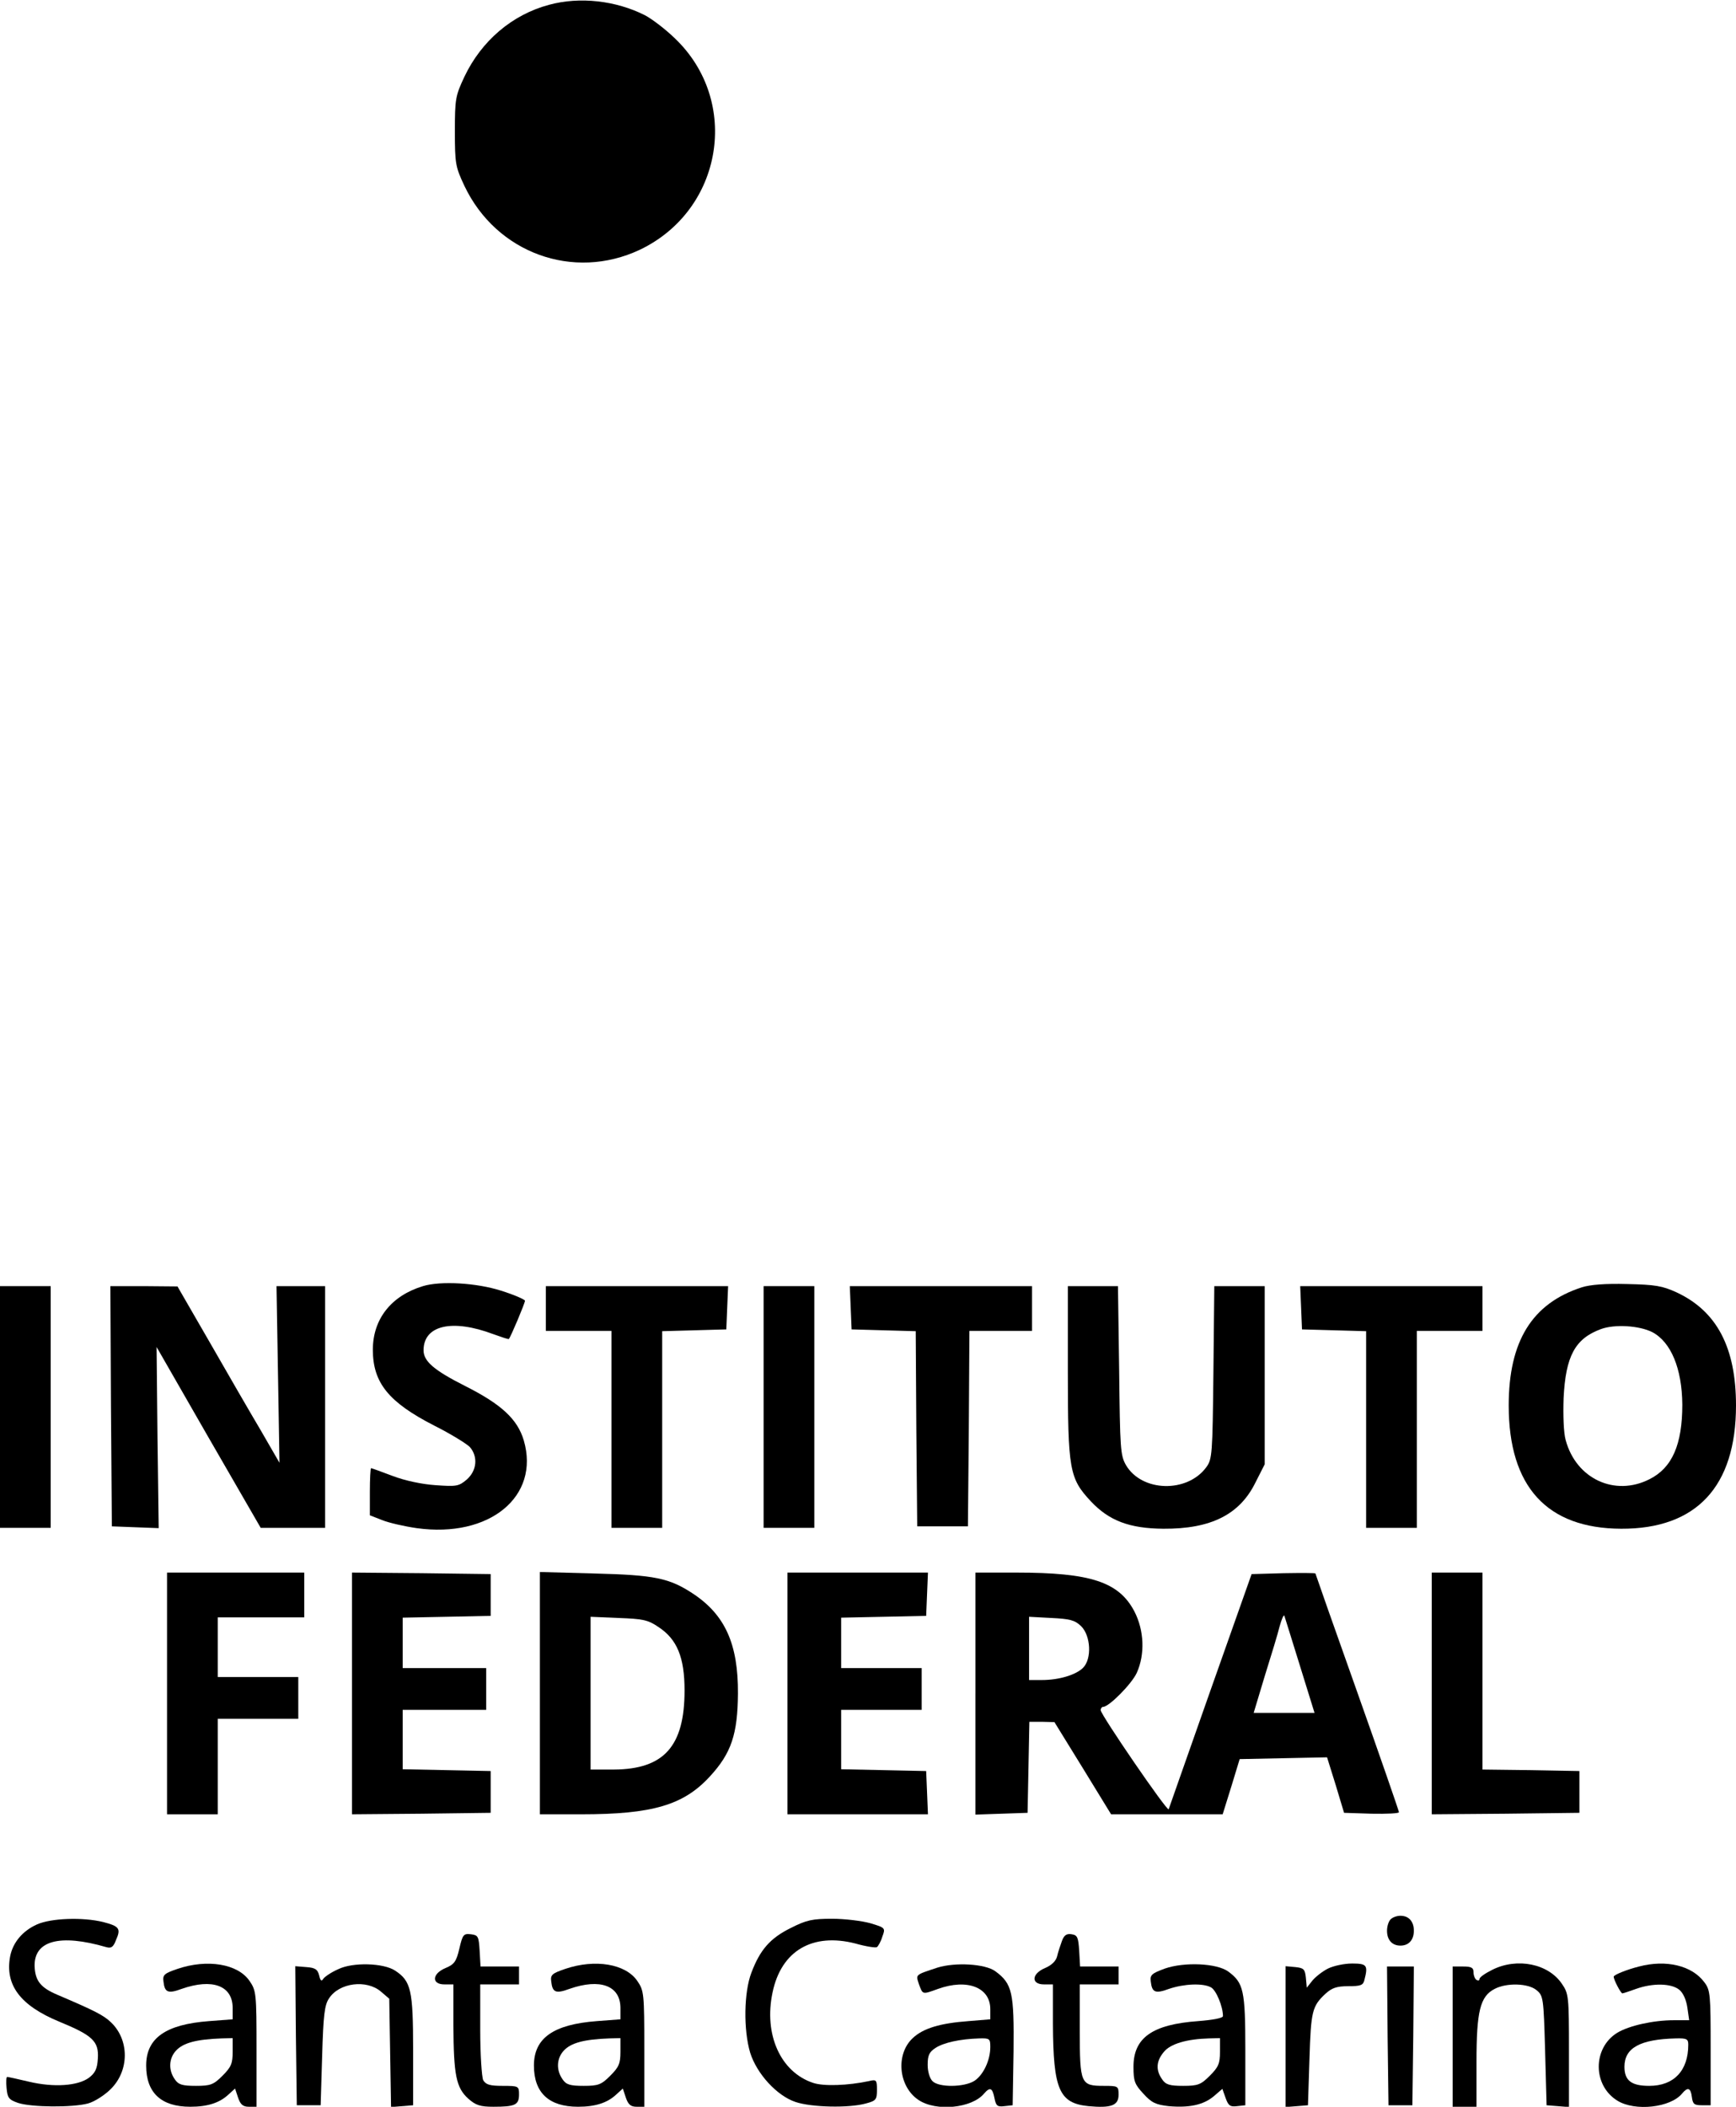 <?xml version="1.0" standalone="no"?>
<!DOCTYPE svg PUBLIC "-//W3C//DTD SVG 20010904//EN"
 "http://www.w3.org/TR/2001/REC-SVG-20010904/DTD/svg10.dtd">
<svg version="1.0" xmlns="http://www.w3.org/2000/svg"
 width="582pt" height="706pt" viewBox="0 0 582 706"
 preserveAspectRatio="xMidYMid meet">

<g transform="translate(0,706) scale(0.1,-0.1)"
fill="#000000" stroke="none">
<path d="M1841 7044 c-124 -33 -227 -121 -284 -241 -30 -64 -32 -74 -32 -183
0 -109 2 -119 32 -183 107 -225 365 -319 588 -214 279 133 339 498 117 709
-32 31 -77 65 -100 77 -97 49 -218 63 -321 35z"/>
<path d="M1418 2750 c-106 -32 -168 -110 -168 -213 0 -111 53 -176 205 -254
56 -28 109 -61 120 -72 28 -32 24 -79 -10 -109 -27 -23 -35 -24 -105 -19 -45
3 -102 15 -144 31 -37 14 -70 26 -72 26 -2 0 -4 -36 -4 -79 l0 -79 41 -16 c22
-9 74 -21 116 -27 244 -34 414 106 359 294 -21 71 -75 121 -196 182 -105 53
-140 83 -140 120 0 84 96 106 234 54 28 -10 51 -18 52 -16 6 6 54 120 54 128
0 4 -36 20 -81 34 -82 26 -202 33 -261 15z"/>
<path d="M5303 2746 c-167 -54 -245 -181 -245 -396 0 -272 128 -412 377 -413
252 -1 385 141 385 413 0 194 -64 316 -199 379 -48 22 -72 26 -166 28 -73 2
-124 -2 -152 -11z m236 -150 c63 -33 100 -122 101 -243 0 -134 -34 -212 -110
-250 -116 -59 -246 1 -281 131 -7 24 -9 84 -7 141 7 140 38 199 125 231 46 17
128 12 172 -10z"/>
<path d="M0 2345 l0 -405 85 0 85 0 0 405 0 405 -85 0 -85 0 0 -405z"/>
<path d="M372 2348 l3 -403 78 -3 79 -3 -4 304 -3 303 174 -303 175 -303 108
0 108 0 0 405 0 405 -81 0 -82 0 5 -296 5 -296 -63 109 c-35 59 -112 192 -171
295 l-108 187 -113 1 -112 0 2 -402z"/>
<path d="M1830 2675 l0 -75 110 0 110 0 0 -330 0 -330 85 0 85 0 0 330 0 329
108 3 107 3 3 73 3 72 -306 0 -305 0 0 -75z"/>
<path d="M2560 2345 l0 -405 85 0 85 0 0 405 0 405 -85 0 -85 0 0 -405z"/>
<path d="M2852 2678 l3 -73 107 -3 108 -3 2 -327 3 -327 85 0 85 0 3 328 2
327 105 0 105 0 0 75 0 75 -305 0 -306 0 3 -72z"/>
<path d="M3580 2467 c0 -333 5 -361 77 -438 61 -65 129 -91 243 -92 159 -1
256 47 309 155 l31 61 0 299 0 298 -84 0 -85 0 -3 -289 c-3 -275 -4 -291 -24
-318 -64 -87 -216 -83 -269 7 -19 33 -20 55 -23 318 l-4 282 -84 0 -84 0 0
-283z"/>
<path d="M4362 2678 l3 -73 108 -3 107 -3 0 -329 0 -330 85 0 85 0 0 330 0
330 110 0 110 0 0 75 0 75 -305 0 -306 0 3 -72z"/>
<path d="M560 1385 l0 -405 85 0 85 0 0 160 0 160 135 0 135 0 0 70 0 70 -135
0 -135 0 0 100 0 100 145 0 145 0 0 75 0 75 -230 0 -230 0 0 -405z"/>
<path d="M1180 1385 l0 -405 233 2 232 3 0 70 0 70 -147 3 -148 3 0 99 0 100
140 0 140 0 0 70 0 70 -140 0 -140 0 0 85 0 84 148 3 147 3 0 70 0 70 -232 3
-233 2 0 -405z"/>
<path d="M1810 1386 l0 -406 138 0 c240 0 344 31 432 127 72 78 93 142 94 278
1 165 -43 263 -150 334 -80 53 -130 63 -331 68 l-183 5 0 -406z m397 222 c63
-41 88 -102 88 -213 0 -187 -69 -264 -237 -265 l-78 0 0 256 0 256 93 -4 c81
-3 99 -6 134 -30z"/>
<path d="M2640 1385 l0 -405 235 0 236 0 -3 73 -3 72 -142 3 -143 3 0 99 0
100 135 0 135 0 0 70 0 70 -135 0 -135 0 0 85 0 84 143 3 142 3 3 73 3 72
-236 0 -235 0 0 -405z"/>
<path d="M3270 1385 l0 -406 88 3 87 3 3 153 3 152 42 0 42 -1 95 -154 95
-155 187 0 187 0 29 93 28 92 147 3 146 3 29 -93 28 -93 92 -3 c51 -1 92 1 92
5 0 4 -63 186 -140 403 -77 216 -140 396 -140 397 0 2 -48 2 -107 1 l-107 -3
-138 -390 c-75 -214 -139 -394 -140 -398 -4 -10 -228 317 -228 332 0 6 4 11 8
11 20 0 96 77 113 114 28 62 25 142 -8 206 -52 99 -147 130 -395 130 l-138 0
0 -405z m1088 93 l49 -158 -102 0 -102 0 37 123 c21 67 44 142 50 167 7 25 14
41 16 35 2 -5 25 -81 52 -167z m-734 133 c33 -32 37 -110 7 -140 -24 -24 -81
-41 -138 -41 l-43 0 0 106 0 106 74 -4 c62 -3 79 -7 100 -27z"/>
<path d="M4800 1385 l0 -405 248 2 247 3 0 70 0 70 -162 3 -163 2 0 330 0 330
-85 0 -85 0 0 -405z"/>
<path d="M4662 628 c-7 -7 -12 -24 -12 -38 0 -31 17 -50 45 -50 28 0 45 19 45
50 0 31 -17 50 -45 50 -12 0 -26 -5 -33 -12z"/>
<path d="M124 611 c-49 -22 -81 -61 -90 -107 -18 -96 34 -165 165 -219 112
-46 133 -66 129 -124 -2 -34 -9 -48 -30 -64 -37 -27 -117 -33 -201 -13 -38 9
-70 16 -73 16 -3 0 -4 -17 -2 -37 3 -33 7 -39 38 -50 45 -15 183 -16 235 -2
22 6 56 28 76 48 63 62 63 165 1 224 -25 24 -55 39 -179 92 -57 24 -75 47 -77
96 -2 86 85 109 240 64 17 -5 24 0 33 24 17 38 11 46 -43 60 -69 17 -175 13
-222 -8z"/>
<path d="M2651 599 c-69 -34 -103 -73 -132 -150 -25 -65 -27 -191 -4 -268 22
-70 89 -144 152 -165 53 -18 179 -21 236 -5 34 9 37 13 37 46 0 33 -2 35 -27
29 -70 -15 -152 -18 -187 -6 -109 36 -166 162 -136 303 29 140 134 201 278
164 35 -10 68 -15 72 -12 4 3 13 18 18 35 11 29 10 30 -40 45 -29 8 -86 15
-128 15 -66 0 -86 -4 -139 -31z"/>
<path d="M1540 530 c-10 -43 -17 -53 -46 -65 -46 -19 -48 -55 -4 -55 l30 0 0
-137 c1 -167 9 -209 50 -246 25 -22 40 -27 84 -27 73 0 86 6 86 41 0 28 -1 29
-55 29 -43 0 -56 4 -65 19 -5 11 -10 86 -10 170 l0 151 65 0 65 0 0 30 0 30
-64 0 -65 0 -3 53 c-3 48 -5 52 -29 55 -25 3 -28 -1 -39 -48z"/>
<path d="M3560 555 c-5 -14 -13 -37 -16 -51 -4 -16 -19 -30 -40 -39 -46 -19
-48 -55 -4 -55 l30 0 0 -132 c1 -221 21 -266 119 -276 76 -7 101 2 101 38 0
29 -1 30 -49 30 -78 0 -81 6 -81 186 l0 154 65 0 65 0 0 30 0 30 -64 0 -65 0
-3 53 c-3 45 -6 52 -25 55 -17 3 -26 -3 -33 -23z"/>
<path d="M595 462 c-44 -15 -50 -20 -47 -42 4 -37 15 -42 61 -25 103 36 171
11 171 -64 l0 -38 -79 -6 c-146 -11 -211 -57 -211 -149 0 -91 50 -138 148
-138 58 0 98 13 128 41 l22 20 10 -30 c8 -24 17 -31 36 -31 l26 0 0 194 c0
184 -1 195 -23 227 -39 58 -142 75 -242 41z m185 -278 c0 -39 -5 -51 -34 -80
-30 -30 -40 -34 -89 -34 -46 0 -59 4 -71 22 -22 31 -20 70 4 96 24 26 68 38
153 41 l37 1 0 -46z"/>
<path d="M1134 461 c-23 -10 -45 -25 -50 -32 -6 -10 -10 -7 -14 11 -5 20 -13
26 -43 28 l-37 3 2 -233 3 -233 40 0 40 0 5 165 c4 137 8 171 23 193 34 53
126 64 174 23 l28 -24 3 -182 3 -181 37 3 37 3 0 185 c0 201 -7 231 -60 266
-39 26 -142 29 -191 5z"/>
<path d="M1895 462 c-44 -15 -50 -20 -47 -42 4 -37 15 -42 61 -25 103 36 171
11 171 -64 l0 -38 -79 -6 c-146 -11 -211 -57 -211 -149 0 -91 50 -138 148
-138 58 0 98 13 128 41 l22 20 10 -30 c8 -24 17 -31 36 -31 l26 0 0 194 c0
184 -1 195 -23 227 -39 58 -142 75 -242 41z m185 -278 c0 -39 -5 -51 -34 -80
-30 -30 -40 -34 -89 -34 -46 0 -59 4 -71 22 -22 31 -20 70 4 96 24 26 68 38
153 41 l37 1 0 -46z"/>
<path d="M3142 466 c-75 -25 -72 -22 -61 -56 13 -35 11 -34 64 -15 98 35 175
5 175 -68 l0 -34 -73 -6 c-95 -7 -152 -24 -187 -57 -58 -54 -48 -162 19 -207
59 -40 179 -28 220 21 20 23 28 20 35 -15 5 -26 10 -30 33 -27 l28 3 3 180 c2
198 -4 227 -61 269 -34 25 -134 31 -195 12z m178 -266 c0 -44 -23 -93 -53
-113 -34 -22 -120 -23 -141 -1 -9 9 -16 32 -16 54 0 32 5 43 26 57 28 18 82
30 147 32 35 1 37 -1 37 -29z"/>
<path d="M3905 463 c-43 -16 -50 -21 -47 -43 4 -37 15 -42 61 -25 50 17 114
20 141 5 17 -9 40 -64 40 -96 0 -7 -33 -13 -83 -17 -154 -11 -217 -56 -217
-153 0 -48 4 -59 33 -90 28 -31 42 -37 85 -42 69 -6 116 4 151 33 l29 25 11
-31 c9 -25 15 -30 38 -27 l28 3 0 185 c0 201 -6 225 -57 263 -38 28 -147 33
-213 10z m185 -279 c0 -39 -5 -51 -34 -80 -30 -30 -40 -34 -89 -34 -46 0 -59
4 -71 22 -22 31 -20 62 7 93 22 26 76 42 150 44 l37 1 0 -46z"/>
<path d="M4452 463 c-18 -9 -41 -27 -52 -40 l-19 -24 -3 33 c-3 29 -7 33 -35
36 l-33 3 0 -236 0 -236 38 3 37 3 5 155 c5 161 9 177 54 219 21 19 37 25 76
25 41 0 50 3 54 20 13 50 9 56 -41 56 -27 0 -63 -8 -81 -17z"/>
<path d="M5003 459 c-24 -12 -43 -25 -43 -31 0 -5 -4 -6 -10 -3 -5 3 -10 15
-10 26 0 15 -7 19 -35 19 l-35 0 0 -235 0 -235 40 0 40 0 0 150 c0 170 12 220
61 245 40 21 112 19 140 -4 23 -19 24 -25 29 -203 l5 -183 38 -3 37 -3 0 189
c0 180 -1 191 -23 223 -45 68 -150 90 -234 48z"/>
<path d="M5495 470 c-40 -10 -85 -28 -85 -34 0 -11 24 -56 29 -56 3 0 24 7 46
15 56 20 118 19 145 -3 13 -11 23 -33 27 -60 l6 -42 -51 0 c-69 0 -150 -18
-190 -42 -83 -51 -83 -177 1 -228 59 -36 177 -23 216 24 19 23 29 20 33 -11 3
-24 8 -28 33 -28 l30 0 0 192 c0 178 -1 194 -21 220 -41 56 -128 77 -219 53z
m165 -262 c0 -87 -48 -138 -131 -138 -60 0 -83 18 -83 64 0 63 52 92 172 95
37 1 42 -2 42 -21z"/>
<path d="M4652 238 l3 -233 40 0 40 0 3 233 2 232 -45 0 -45 0 2 -232z"/>
</g>
</svg>
